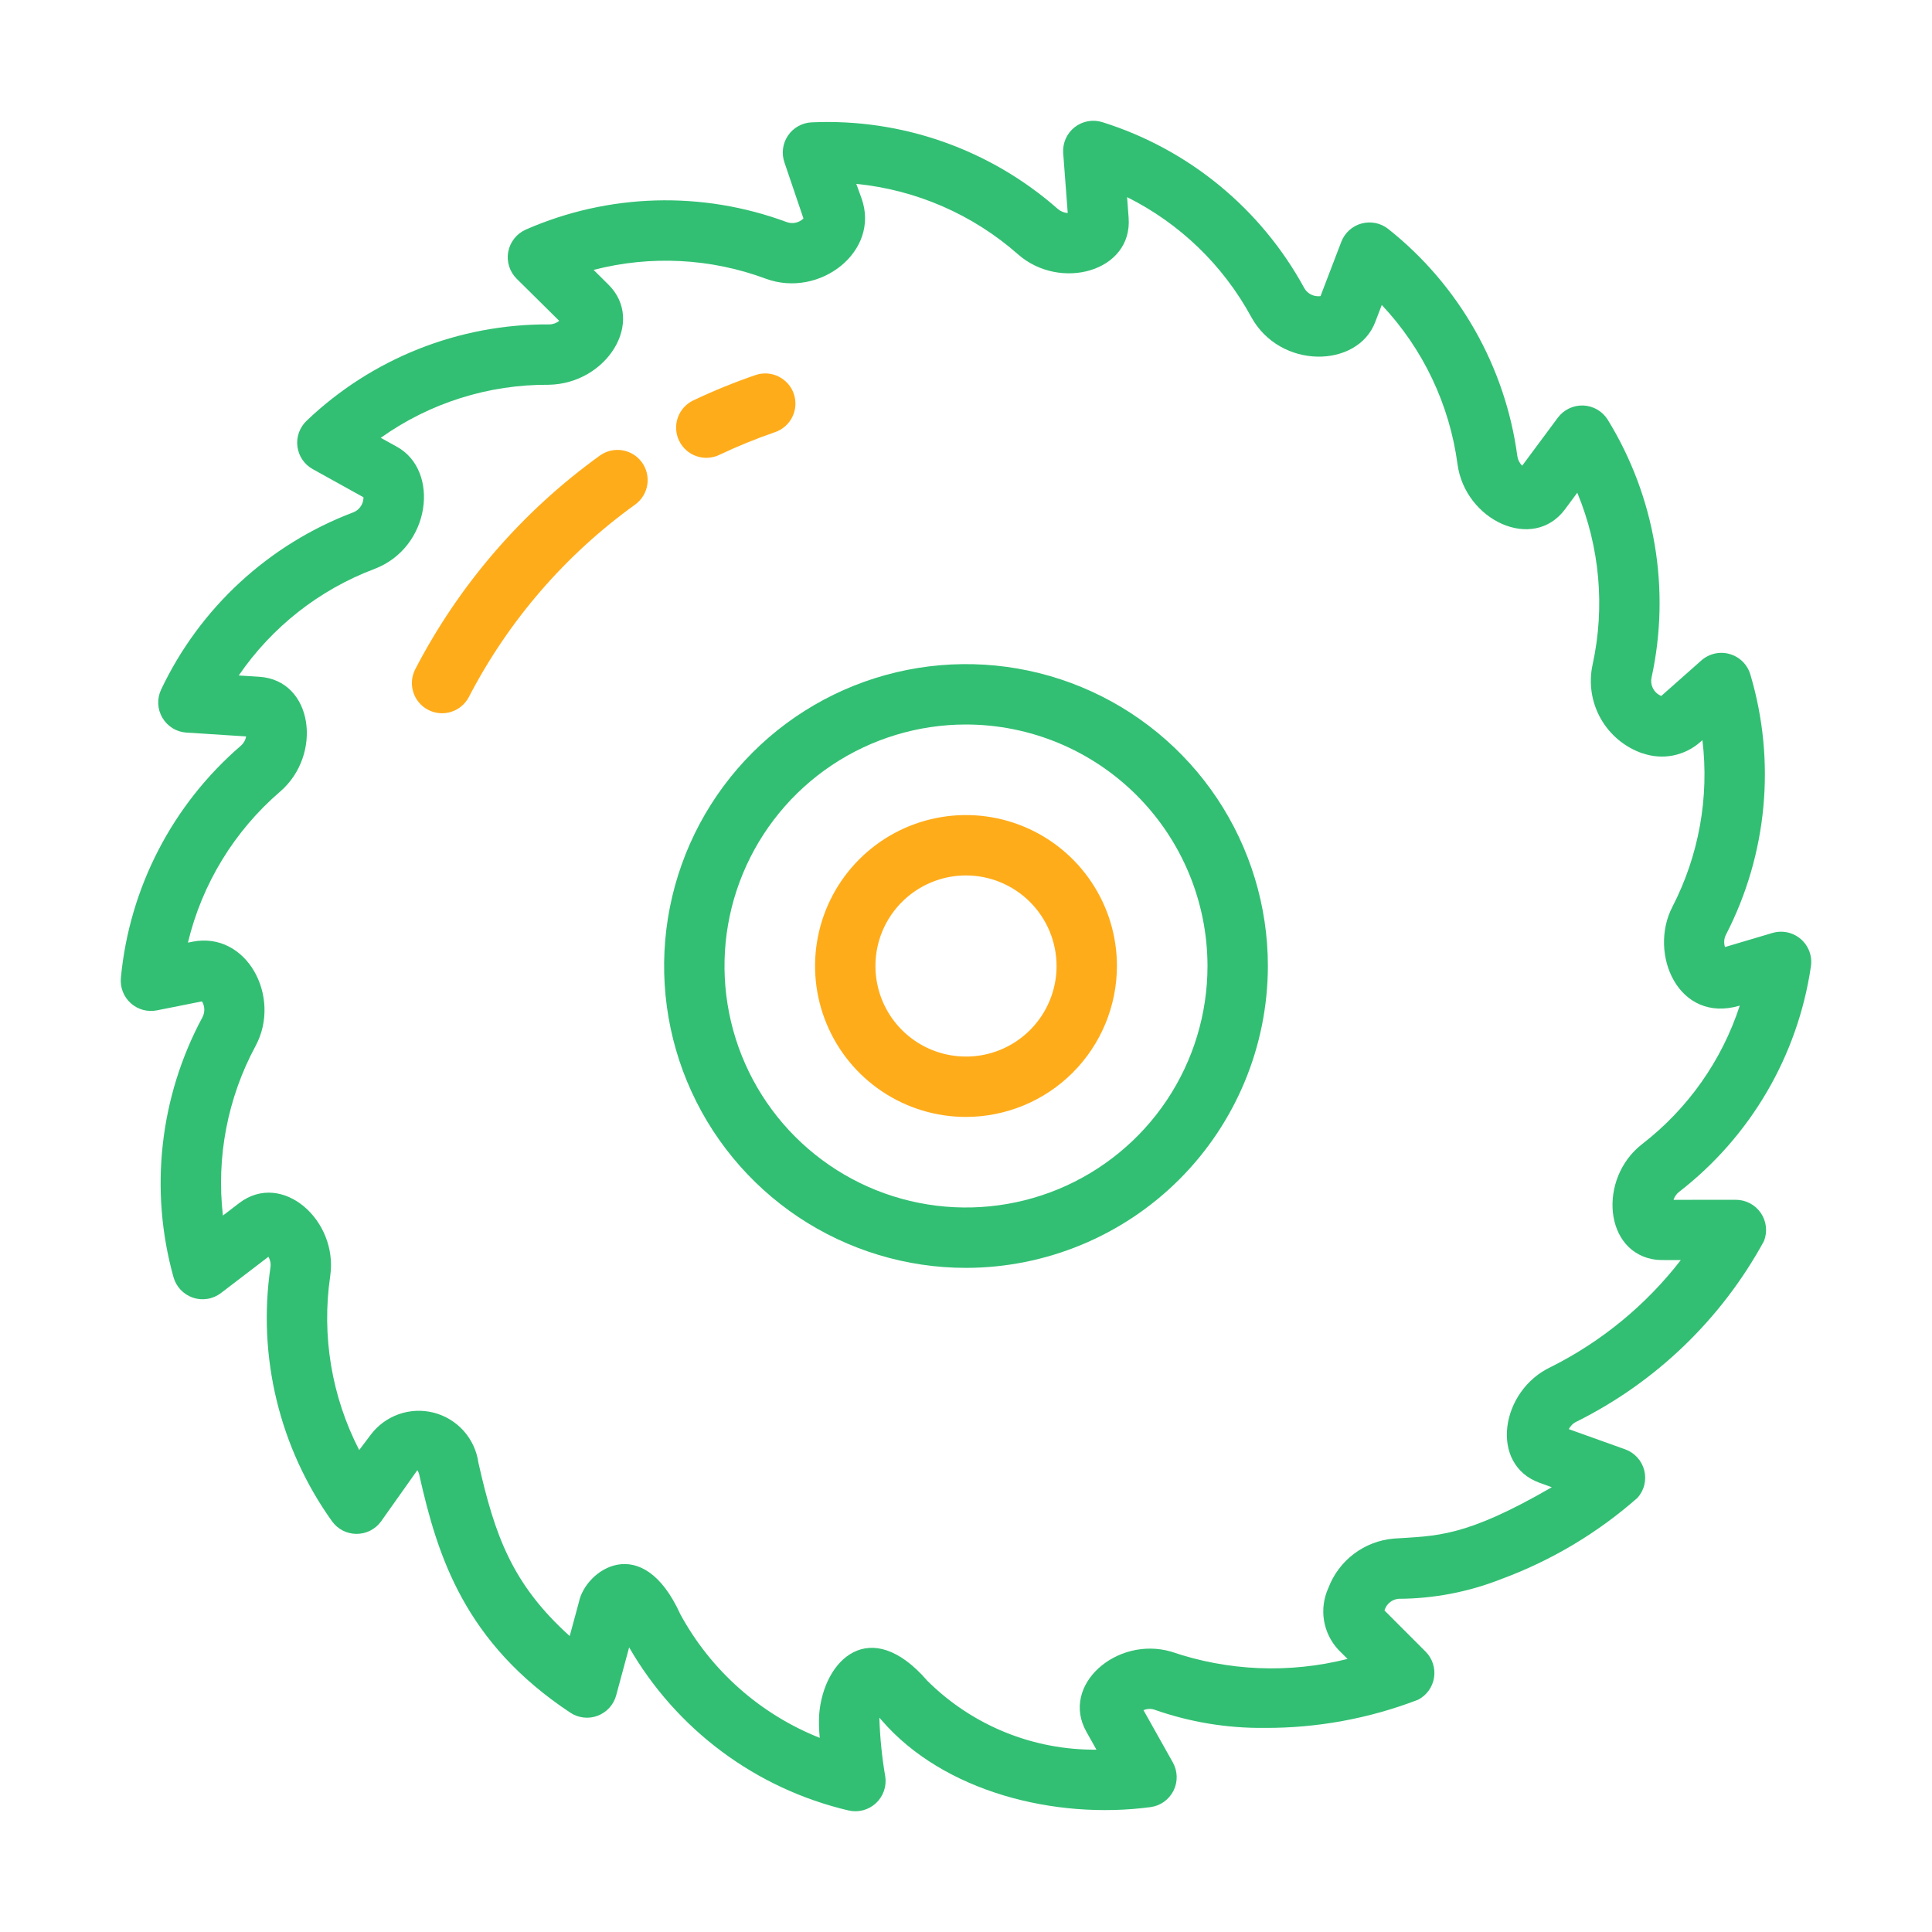 <svg width="64" height="64" viewBox="0 0 64 64" fill="none" xmlns="http://www.w3.org/2000/svg">
<path d="M28.104 59.973C26.588 59.616 25.162 58.953 23.913 58.024C22.664 57.095 21.619 55.92 20.841 54.571L20.411 56.164C20.369 56.317 20.291 56.457 20.185 56.574C20.078 56.691 19.945 56.781 19.797 56.837C19.649 56.893 19.49 56.913 19.333 56.895C19.175 56.877 19.025 56.823 18.893 56.735C15.392 54.415 14.497 51.557 13.897 48.893C13.887 48.825 13.863 48.76 13.825 48.702L12.612 50.414C12.518 50.539 12.395 50.64 12.254 50.709C12.113 50.779 11.958 50.813 11.801 50.812C11.644 50.81 11.489 50.771 11.35 50.699C11.211 50.626 11.091 50.522 10.999 50.395C9.257 47.959 8.526 44.943 8.959 41.98C8.977 41.859 8.953 41.737 8.892 41.632L7.318 42.835C7.188 42.934 7.036 43 6.874 43.026C6.713 43.053 6.548 43.04 6.393 42.988C6.238 42.935 6.098 42.846 5.985 42.727C5.873 42.609 5.791 42.464 5.747 42.307C4.943 39.422 5.286 36.339 6.704 33.702C6.748 33.62 6.77 33.528 6.768 33.435C6.766 33.342 6.739 33.252 6.691 33.172L5.195 33.47C5.042 33.5 4.884 33.494 4.734 33.453C4.584 33.411 4.445 33.335 4.33 33.231C4.214 33.126 4.124 32.996 4.068 32.851C4.011 32.705 3.99 32.549 4.004 32.394C4.285 29.414 5.709 26.658 7.977 24.705C8.069 24.625 8.132 24.516 8.153 24.395L6.177 24.268C6.014 24.258 5.856 24.208 5.717 24.122C5.578 24.037 5.462 23.918 5.379 23.777C5.296 23.636 5.249 23.477 5.242 23.314C5.235 23.151 5.268 22.988 5.338 22.841C6.62 20.137 8.899 18.034 11.697 16.975C11.791 16.939 11.874 16.877 11.934 16.796C11.995 16.715 12.031 16.619 12.039 16.518C12.04 16.503 12.041 16.487 12.041 16.473L10.359 15.54C10.222 15.464 10.104 15.356 10.016 15.226C9.928 15.096 9.872 14.947 9.852 14.792C9.832 14.636 9.849 14.478 9.902 14.33C9.955 14.182 10.041 14.049 10.155 13.94C12.318 11.874 15.2 10.728 18.192 10.746H18.194C18.315 10.746 18.431 10.704 18.525 10.629L17.115 9.233C16.999 9.118 16.913 8.977 16.865 8.821C16.816 8.665 16.806 8.5 16.837 8.339C16.866 8.179 16.935 8.028 17.037 7.9C17.138 7.772 17.27 7.671 17.419 7.605C20.159 6.405 23.258 6.316 26.062 7.357C26.157 7.391 26.259 7.398 26.357 7.377C26.454 7.356 26.544 7.308 26.616 7.238L25.989 5.391C25.936 5.243 25.919 5.085 25.938 4.93C25.957 4.774 26.012 4.626 26.1 4.495C26.187 4.365 26.304 4.257 26.44 4.181C26.577 4.104 26.729 4.06 26.886 4.053C29.874 3.917 32.798 4.946 35.043 6.923C35.134 7.002 35.249 7.049 35.37 7.055L35.22 5.075C35.208 4.912 35.236 4.749 35.301 4.599C35.367 4.449 35.468 4.318 35.596 4.217C35.724 4.115 35.875 4.047 36.036 4.017C36.197 3.987 36.362 3.998 36.518 4.047C39.373 4.942 41.77 6.911 43.203 9.538C43.251 9.626 43.323 9.699 43.411 9.747C43.499 9.796 43.599 9.819 43.699 9.813C43.714 9.812 43.729 9.811 43.744 9.809L44.432 8.011C44.488 7.864 44.578 7.733 44.695 7.627C44.811 7.522 44.951 7.445 45.103 7.404C45.254 7.363 45.413 7.358 45.568 7.389C45.721 7.421 45.866 7.488 45.989 7.586C48.333 9.447 49.866 12.144 50.264 15.11C50.281 15.231 50.337 15.342 50.425 15.426L51.606 13.835C51.704 13.704 51.833 13.599 51.98 13.529C52.128 13.459 52.291 13.426 52.454 13.433C52.618 13.441 52.777 13.488 52.918 13.571C53.058 13.654 53.177 13.771 53.262 13.91C54.829 16.462 55.348 19.52 54.71 22.445C54.688 22.545 54.696 22.649 54.731 22.744C54.766 22.84 54.828 22.924 54.909 22.985C54.947 23.014 54.987 23.037 55.031 23.055L56.361 21.877C56.487 21.766 56.639 21.688 56.803 21.651C56.967 21.614 57.137 21.619 57.299 21.666C57.46 21.712 57.608 21.798 57.727 21.916C57.847 22.035 57.934 22.181 57.982 22.342C58.837 25.212 58.547 28.301 57.175 30.962C57.11 31.089 57.098 31.236 57.142 31.372L58.716 30.905C58.877 30.858 59.048 30.852 59.212 30.887C59.376 30.923 59.529 31 59.656 31.11C59.782 31.22 59.879 31.36 59.938 31.518C59.996 31.676 60.014 31.846 59.989 32.012C59.554 34.973 57.989 37.651 55.621 39.483C55.535 39.55 55.471 39.642 55.438 39.746L57.505 39.745C57.668 39.745 57.828 39.786 57.972 39.862C58.116 39.938 58.239 40.048 58.33 40.183C58.422 40.317 58.479 40.472 58.497 40.634C58.515 40.795 58.494 40.959 58.435 41.11C57.026 43.694 54.859 45.783 52.225 47.094C52.114 47.145 52.024 47.233 51.97 47.343L53.836 48.011C53.99 48.066 54.127 48.158 54.237 48.279C54.347 48.399 54.426 48.545 54.467 48.703C54.508 48.861 54.509 49.027 54.471 49.186C54.433 49.345 54.356 49.492 54.248 49.614C52.924 50.781 51.395 51.694 49.739 52.306C48.654 52.735 47.498 52.958 46.331 52.962C46.231 52.971 46.135 53.007 46.055 53.068C45.974 53.129 45.913 53.211 45.877 53.305C45.872 53.319 45.867 53.334 45.863 53.35L47.224 54.711C47.335 54.822 47.418 54.958 47.467 55.107C47.516 55.256 47.529 55.415 47.505 55.57C47.481 55.725 47.421 55.872 47.33 56C47.238 56.128 47.118 56.232 46.979 56.305C45.355 56.93 43.63 57.247 41.89 57.239C40.645 57.252 39.407 57.047 38.232 56.632C38.116 56.597 37.991 56.605 37.88 56.652L38.852 58.383C38.931 58.525 38.975 58.685 38.979 58.848C38.983 59.012 38.947 59.173 38.874 59.319C38.8 59.465 38.693 59.591 38.56 59.686C38.427 59.781 38.273 59.842 38.111 59.863C34.953 60.285 31.255 59.361 29.205 56.985C29.183 56.96 29.159 56.932 29.134 56.902L29.131 56.936C29.152 57.577 29.217 58.215 29.325 58.848C29.35 59.01 29.334 59.176 29.28 59.33C29.226 59.485 29.134 59.624 29.014 59.735C28.893 59.846 28.747 59.926 28.588 59.968C28.43 60.009 28.263 60.011 28.104 59.973ZM30.72 55.679C31.456 56.411 32.33 56.989 33.291 57.381C34.253 57.773 35.283 57.969 36.321 57.96L35.987 57.365C35.119 55.818 36.995 54.191 38.794 54.712C40.678 55.358 42.709 55.442 44.639 54.954L44.336 54.651C44.085 54.382 43.919 54.044 43.859 53.679C43.8 53.316 43.85 52.942 44.003 52.606C44.172 52.157 44.465 51.765 44.848 51.475C45.231 51.185 45.688 51.009 46.166 50.968C47.581 50.872 48.51 50.943 51.406 49.266L51.008 49.123C49.322 48.521 49.698 46.057 51.387 45.277C53.064 44.434 54.53 43.226 55.679 41.742C55.567 41.742 54.975 41.746 54.875 41.733C53.129 41.53 52.926 39.039 54.396 37.901C55.911 36.731 57.039 35.133 57.632 33.313C55.596 33.916 54.6 31.594 55.397 30.046C56.276 28.345 56.624 26.419 56.395 24.518L56.328 24.577C56.071 24.805 55.758 24.96 55.421 25.027C55.084 25.093 54.735 25.067 54.412 24.953L54.41 24.956C53.823 24.754 53.33 24.343 53.025 23.802C52.72 23.261 52.624 22.627 52.756 22.02C53.173 20.113 52.997 18.125 52.25 16.322L51.847 16.866C50.783 18.301 48.533 17.235 48.282 15.378C48.018 13.4 47.141 11.555 45.773 10.102L45.554 10.674C44.969 12.201 42.403 12.246 41.447 10.497C40.516 8.785 39.081 7.4 37.336 6.53L37.387 7.209C37.524 9.002 35.112 9.651 33.722 8.424C32.225 7.105 30.352 6.289 28.366 6.091L28.538 6.567C29.169 8.321 27.155 9.892 25.367 9.232C23.541 8.553 21.55 8.452 19.664 8.941L20.149 9.422C21.392 10.646 20.108 12.709 18.181 12.746C16.187 12.732 14.238 13.346 12.613 14.503L13.151 14.801C14.58 15.594 14.269 18.139 12.406 18.846C10.581 19.534 9.011 20.766 7.909 22.376L8.587 22.419C10.378 22.533 10.692 25.005 9.282 26.221C7.763 27.526 6.693 29.277 6.225 31.226L6.368 31.197C8.172 30.835 9.341 33.022 8.466 34.649C7.54 36.367 7.162 38.328 7.384 40.267L7.922 39.855C9.34 38.769 11.209 40.418 10.939 42.269C10.649 44.244 10.984 46.261 11.899 48.035L12.267 47.546C12.502 47.227 12.827 46.985 13.2 46.851C13.574 46.717 13.978 46.698 14.363 46.795C14.747 46.893 15.094 47.103 15.358 47.398C15.623 47.694 15.793 48.061 15.848 48.454C16.389 50.858 16.962 52.476 18.872 54.196L19.177 53.071C19.392 52.01 21.273 50.691 22.537 53.474C23.55 55.337 25.184 56.786 27.155 57.569C27.13 57.312 27.123 57.053 27.136 56.795C27.281 54.972 28.828 53.49 30.72 55.679Z" fill="#32BF73"/>
<path d="M32 42C30.022 42 28.089 41.413 26.444 40.315C24.8 39.216 23.518 37.654 22.761 35.827C22.004 34 21.806 31.989 22.192 30.049C22.578 28.109 23.53 26.328 24.929 24.929C26.328 23.53 28.109 22.578 30.049 22.192C31.989 21.806 34 22.004 35.827 22.761C37.654 23.518 39.216 24.8 40.315 26.444C41.413 28.089 42 30.022 42 32C41.997 34.651 40.942 37.193 39.068 39.068C37.193 40.942 34.651 41.997 32 42ZM32 24C30.418 24 28.871 24.469 27.555 25.348C26.24 26.227 25.215 27.477 24.609 28.939C24.003 30.4 23.845 32.009 24.154 33.561C24.462 35.113 25.224 36.538 26.343 37.657C27.462 38.776 28.887 39.538 30.439 39.846C31.991 40.155 33.6 39.996 35.062 39.391C36.523 38.785 37.773 37.76 38.652 36.445C39.531 35.129 40 33.582 40 32C39.998 29.879 39.154 27.846 37.654 26.346C36.154 24.846 34.121 24.002 32 24Z" fill="#32BF73"/>
<path d="M22.962 13.266C23.636 12.945 24.328 12.664 25.034 12.422C25.284 12.338 25.557 12.357 25.793 12.474C26.029 12.591 26.21 12.796 26.296 13.045C26.381 13.295 26.365 13.568 26.25 13.805C26.136 14.042 25.932 14.225 25.683 14.312C25.049 14.531 24.427 14.784 23.82 15.072C23.581 15.184 23.307 15.197 23.059 15.107C22.81 15.018 22.607 14.834 22.494 14.595C22.38 14.357 22.366 14.083 22.453 13.834C22.541 13.585 22.724 13.38 22.962 13.266Z" fill="#FFAC1B"/>
<path d="M13.753 22.174C15.21 19.363 17.309 16.935 19.879 15.086C20.095 14.934 20.361 14.873 20.621 14.917C20.881 14.961 21.114 15.106 21.267 15.32C21.421 15.535 21.484 15.801 21.442 16.061C21.401 16.322 21.258 16.555 21.045 16.711C18.731 18.375 16.842 20.561 15.53 23.092C15.407 23.326 15.197 23.502 14.945 23.581C14.693 23.661 14.42 23.637 14.185 23.516C13.95 23.395 13.773 23.186 13.692 22.934C13.611 22.683 13.633 22.409 13.753 22.174Z" fill="#FFAC1B"/>
<path d="M32 37C31.011 37 30.044 36.707 29.222 36.157C28.4 35.608 27.759 34.827 27.381 33.913C27.002 33 26.903 31.994 27.096 31.025C27.289 30.055 27.765 29.164 28.465 28.465C29.164 27.765 30.055 27.289 31.025 27.096C31.994 26.903 33 27.002 33.913 27.381C34.827 27.759 35.608 28.4 36.157 29.222C36.707 30.044 37 31.011 37 32C36.998 33.326 36.471 34.596 35.534 35.534C34.596 36.471 33.326 36.998 32 37ZM32 29C31.407 29 30.827 29.176 30.333 29.506C29.84 29.835 29.455 30.304 29.228 30.852C29.001 31.4 28.942 32.003 29.058 32.585C29.173 33.167 29.459 33.702 29.879 34.121C30.298 34.541 30.833 34.827 31.415 34.942C31.997 35.058 32.6 34.999 33.148 34.772C33.696 34.545 34.165 34.16 34.494 33.667C34.824 33.173 35 32.593 35 32C34.999 31.205 34.683 30.442 34.12 29.88C33.558 29.317 32.795 29.001 32 29Z" fill="#FFAC1B"/>
</svg>

